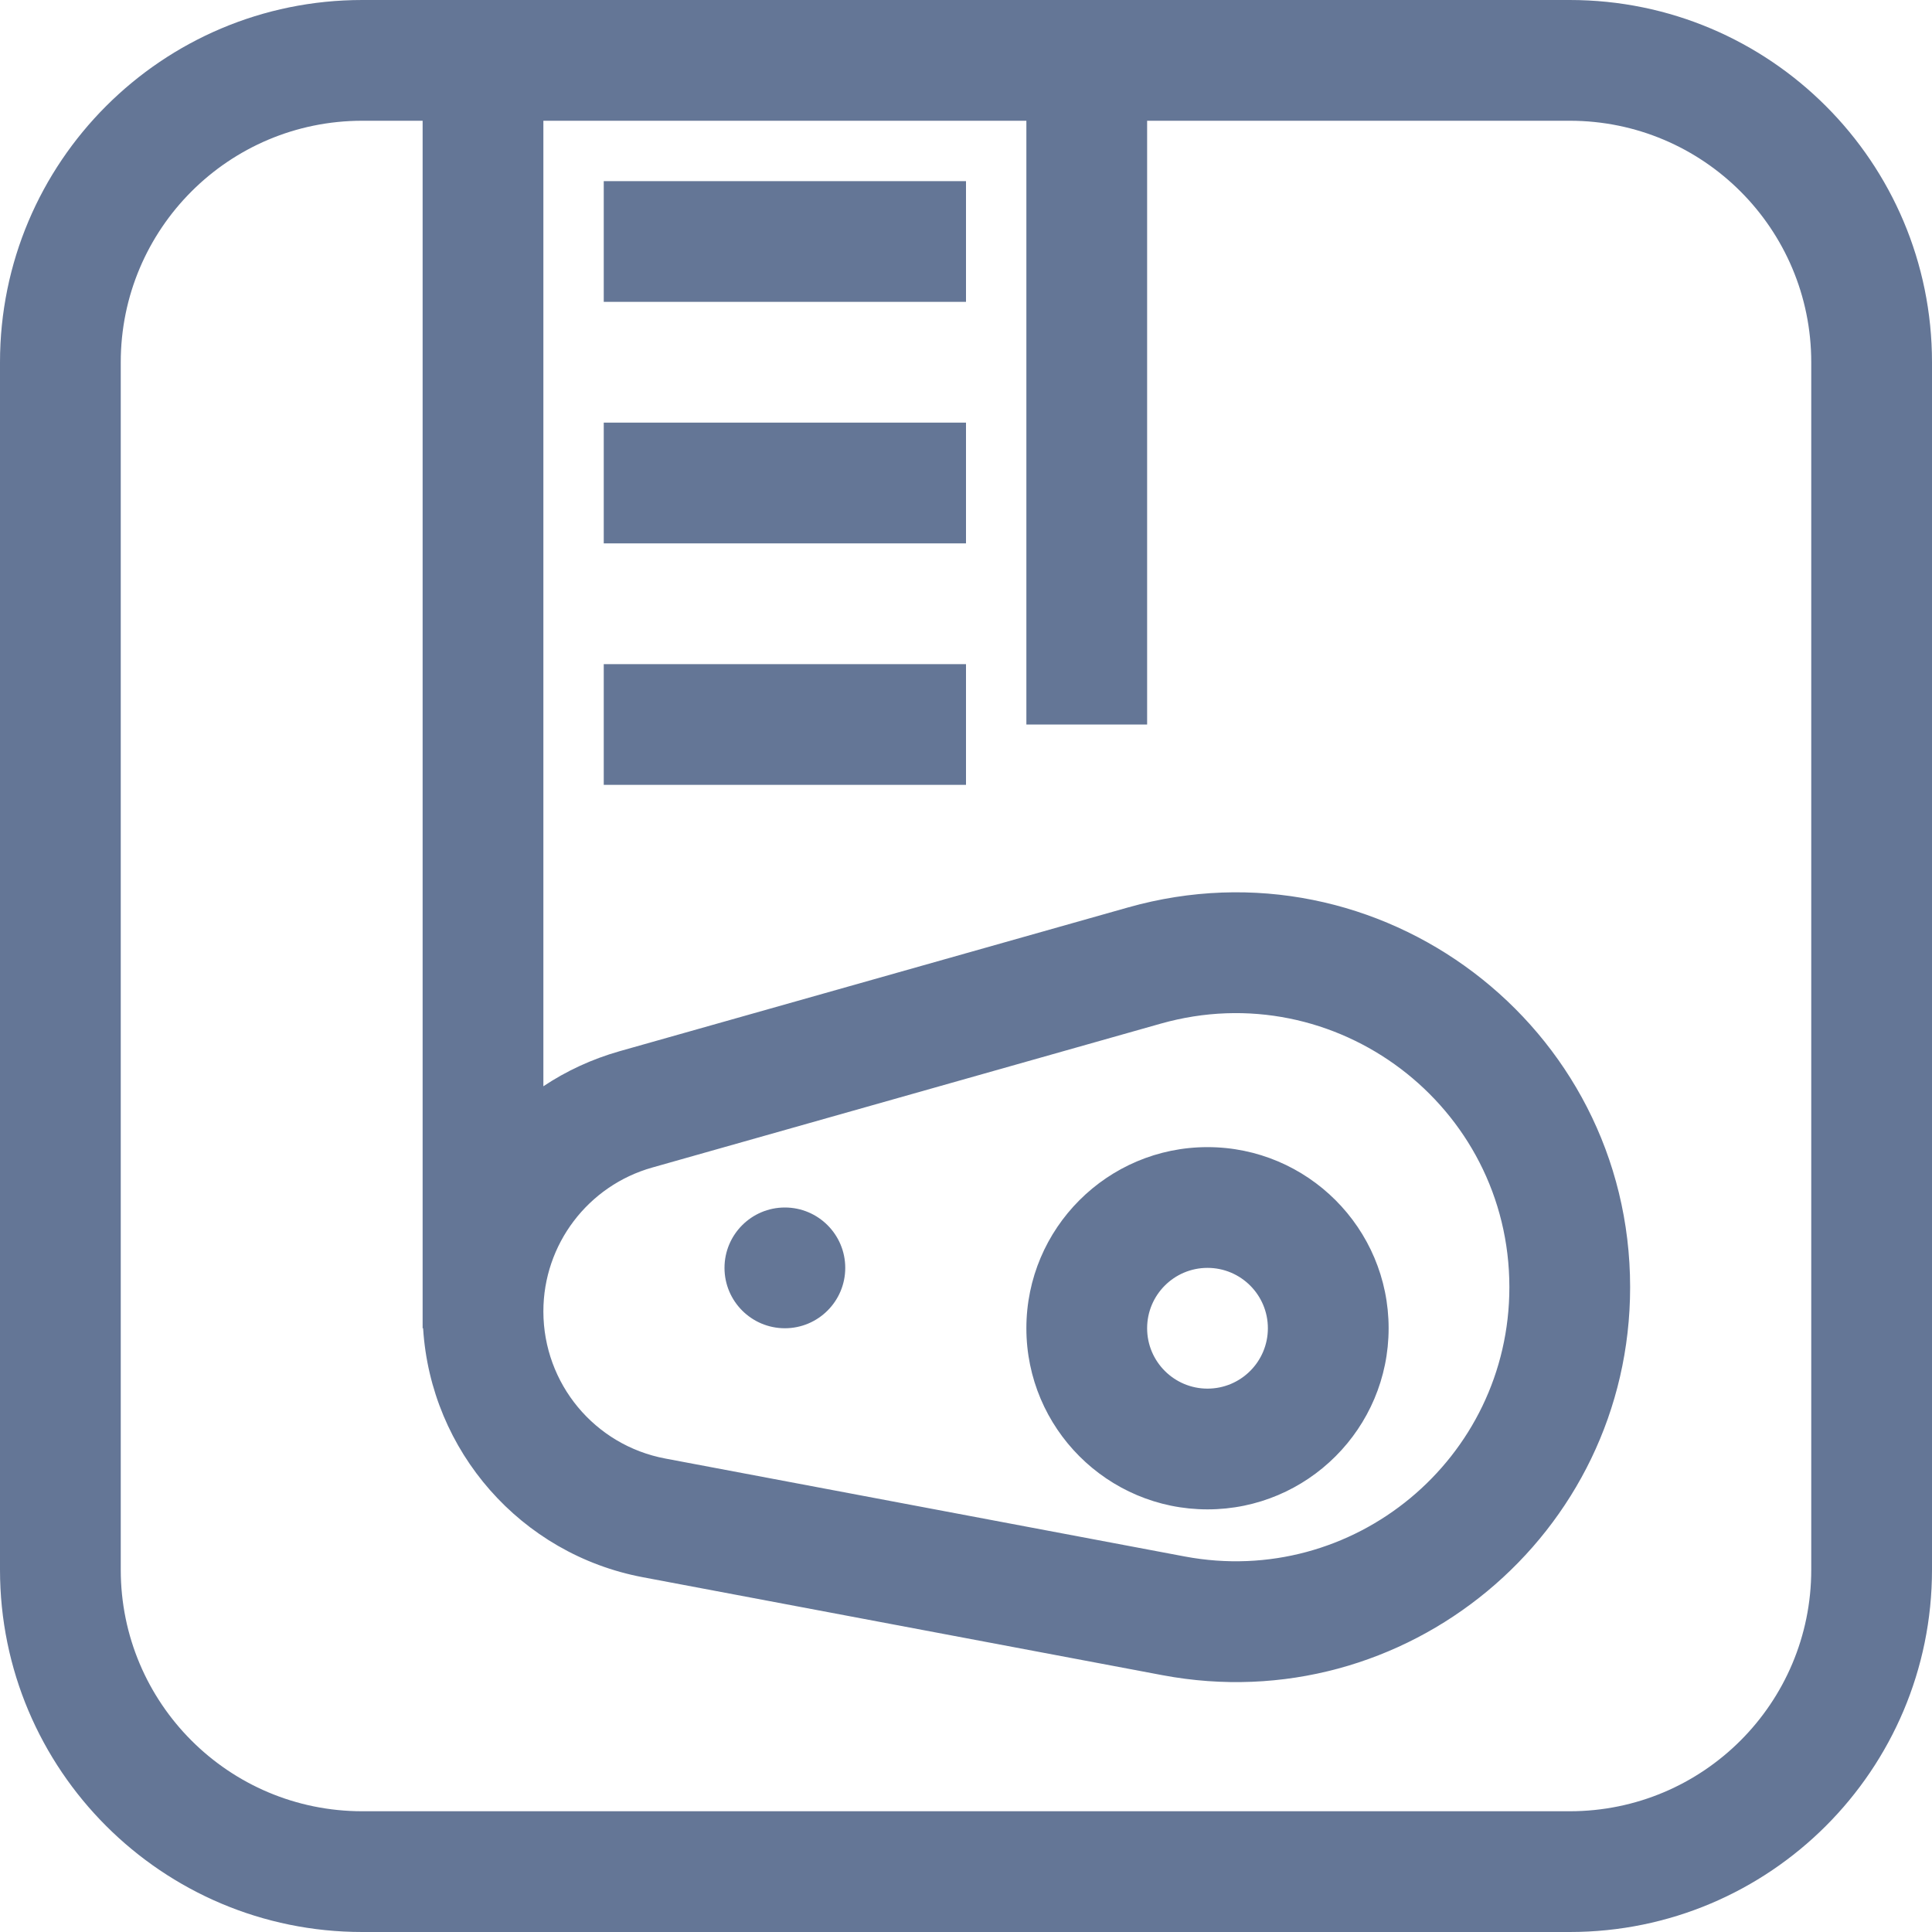 <svg width="16" height="16" viewBox="0 0 16 16" fill="none" xmlns="http://www.w3.org/2000/svg">
<path fill-rule="evenodd" clip-rule="evenodd" d="M3.5 1H3C1.895 1 1 1.895 1 3V13C1 14.105 1.895 15 3 15H13C14.105 15 15 14.105 15 13V3C15 1.895 14.105 1 13 1H9.5V6H8.5V1H4.5L4.5 8.996C4.69 8.869 4.902 8.771 5.13 8.706L9.342 7.515C11.428 6.925 13.5 8.492 13.5 10.66C13.5 12.709 11.638 14.252 9.626 13.873L5.324 13.062C4.312 12.871 3.567 12.016 3.504 11H3.5V10.863L3.5 10.861L3.5 10.86L3.5 1ZM4.5 10.862C4.501 11.458 4.924 11.969 5.51 12.079L9.811 12.89C11.208 13.153 12.5 12.082 12.5 10.66C12.5 9.156 11.062 8.068 9.614 8.477L5.402 9.669C4.869 9.819 4.5 10.306 4.5 10.86L4.5 10.861L4.5 10.862ZM3 0C1.343 0 0 1.343 0 3V13C0 14.657 1.343 16 3 16H13C14.657 16 16 14.657 16 13V3C16 1.343 14.657 0 13 0H3ZM5 2.5H8V1.5H5V2.5ZM8 4.5H5V3.5H8V4.5ZM5 6.5H8V5.5H5V6.5ZM7 10.5C7 10.776 6.776 11 6.5 11C6.224 11 6 10.776 6 10.5C6 10.224 6.224 10 6.5 10C6.776 10 7 10.224 7 10.5ZM9.5 11C9.5 10.724 9.724 10.5 10 10.5C10.276 10.5 10.5 10.724 10.5 11C10.5 11.276 10.276 11.5 10 11.5C9.724 11.5 9.5 11.276 9.5 11ZM10 9.5C9.172 9.5 8.5 10.172 8.5 11C8.5 11.828 9.172 12.5 10 12.5C10.828 12.5 11.5 11.828 11.5 11C11.5 10.172 10.828 9.5 10 9.5Z" fill="#647696"/>
</svg>
